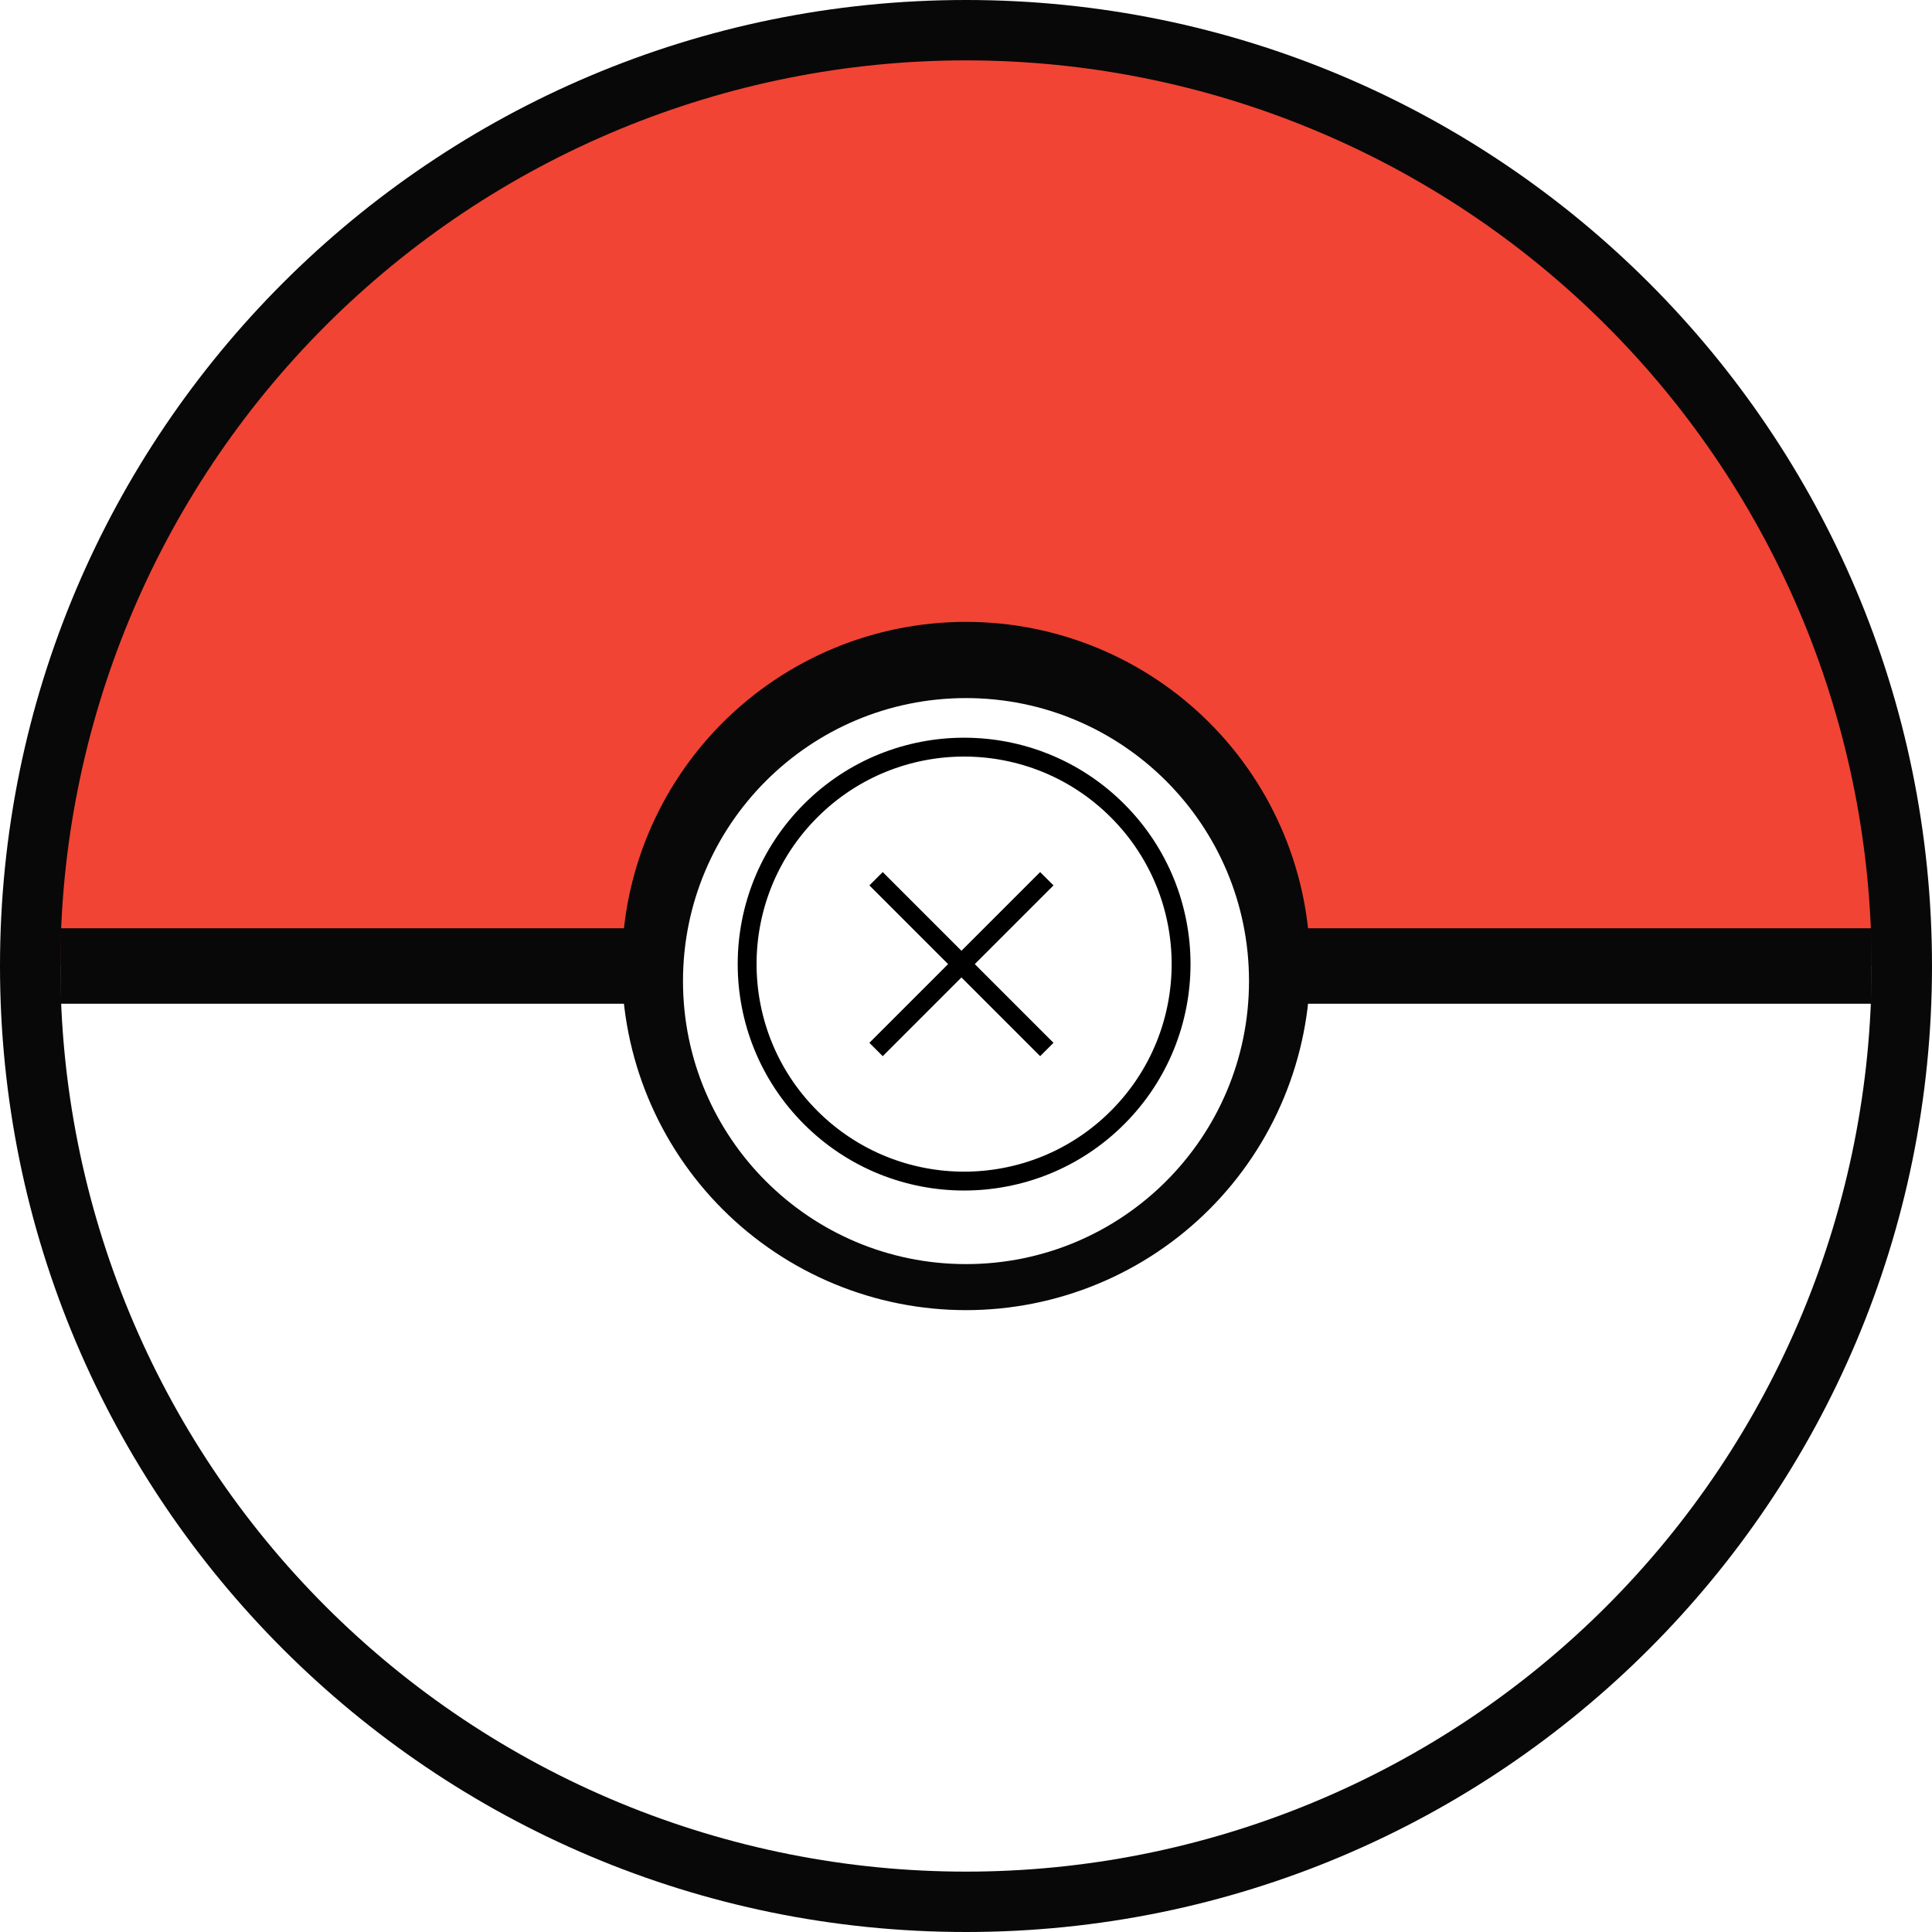 <svg width="512" height="512" viewBox="0 0 512 512" fill="none" xmlns="http://www.w3.org/2000/svg">
<g id="ball_512x512" clip-path="url(#clip0_47_2)">
<path id="background" d="M512 256C512 397.385 397.385 512 256 512C114.615 512 0 397.385 0 256C0 114.615 114.615 0 256 0C397.385 0 512 114.615 512 256Z" fill="#080808"/>
<path id="white" d="M496 256C496 287.517 489.792 318.726 477.731 347.844C465.67 376.962 447.992 403.42 425.706 425.706C403.42 447.992 376.962 465.67 347.844 477.731C318.726 489.792 287.517 496 256 496C224.483 496 193.274 489.792 164.156 477.731C135.038 465.67 108.58 447.992 86.294 425.706C64.008 403.42 46.33 376.962 34.269 347.844C22.208 318.726 16 287.517 16 256L164.8 256C164.8 267.977 167.159 279.836 171.742 290.901C176.325 301.966 183.043 312.019 191.512 320.488C199.981 328.957 210.034 335.675 221.099 340.258C232.164 344.841 244.023 347.2 256 347.2C267.977 347.2 279.836 344.841 290.901 340.258C301.966 335.675 312.019 328.957 320.488 320.488C328.957 312.019 335.675 301.966 340.258 290.901C344.841 279.836 347.2 267.977 347.2 256H496Z" fill="white"/>
<path id="red" d="M496 256C496 192.348 470.714 131.303 425.706 86.294C380.697 41.286 319.652 16 256 16C192.348 16 131.303 41.286 86.294 86.294C41.286 131.303 16 192.348 16 256L164.8 256C164.8 231.812 174.409 208.615 191.512 191.512C208.615 174.409 231.812 164.8 256 164.8C280.188 164.8 303.385 174.409 320.488 191.512C337.591 208.615 347.2 231.812 347.2 256H496Z" fill="#F14434"/>
<line id="line_center" x1="16" y1="256" x2="496" y2="256" stroke="#080808" stroke-width="20"/>
<g id="center_white" filter="url(#filter0_i_47_2)">
<path d="M331 256C331 297.421 297.421 331 256 331C214.579 331 181 297.421 181 256C181 214.579 214.579 181 256 181C297.421 181 331 214.579 331 256Z" fill="white"/>
</g>
<path id="center_black" d="M232.165 232.873L254.793 255.5M277.42 278.127L254.793 255.5M232.165 278.127L254.793 255.5M277.42 232.873L254.793 255.5M296.159 214.841C318.614 237.297 318.614 273.703 296.159 296.159C273.704 318.614 237.297 318.614 214.841 296.159C192.386 273.703 192.386 237.297 214.841 214.841C237.297 192.386 273.704 192.386 296.159 214.841Z" stroke="black" stroke-width="5"/>
</g>
<defs>
<filter id="filter0_i_47_2" x="181" y="181" width="150" height="154" filterUnits="userSpaceOnUse" color-interpolation-filters="sRGB">
<feFlood flood-opacity="0" result="BackgroundImageFix"/>
<feBlend mode="normal" in="SourceGraphic" in2="BackgroundImageFix" result="shape"/>
<feColorMatrix in="SourceAlpha" type="matrix" values="0 0 0 0 0 0 0 0 0 0 0 0 0 0 0 0 0 0 127 0" result="hardAlpha"/>
<feOffset dy="4"/>
<feGaussianBlur stdDeviation="2"/>
<feComposite in2="hardAlpha" operator="arithmetic" k2="-1" k3="1"/>
<feColorMatrix type="matrix" values="0 0 0 0 0 0 0 0 0 0 0 0 0 0 0 0 0 0 0.25 0"/>
<feBlend mode="normal" in2="shape" result="effect1_innerShadow_47_2"/>
</filter>
<clipPath id="clip0_47_2">
<rect width="512" height="512" fill="white"/>
</clipPath>
</defs>
</svg>
